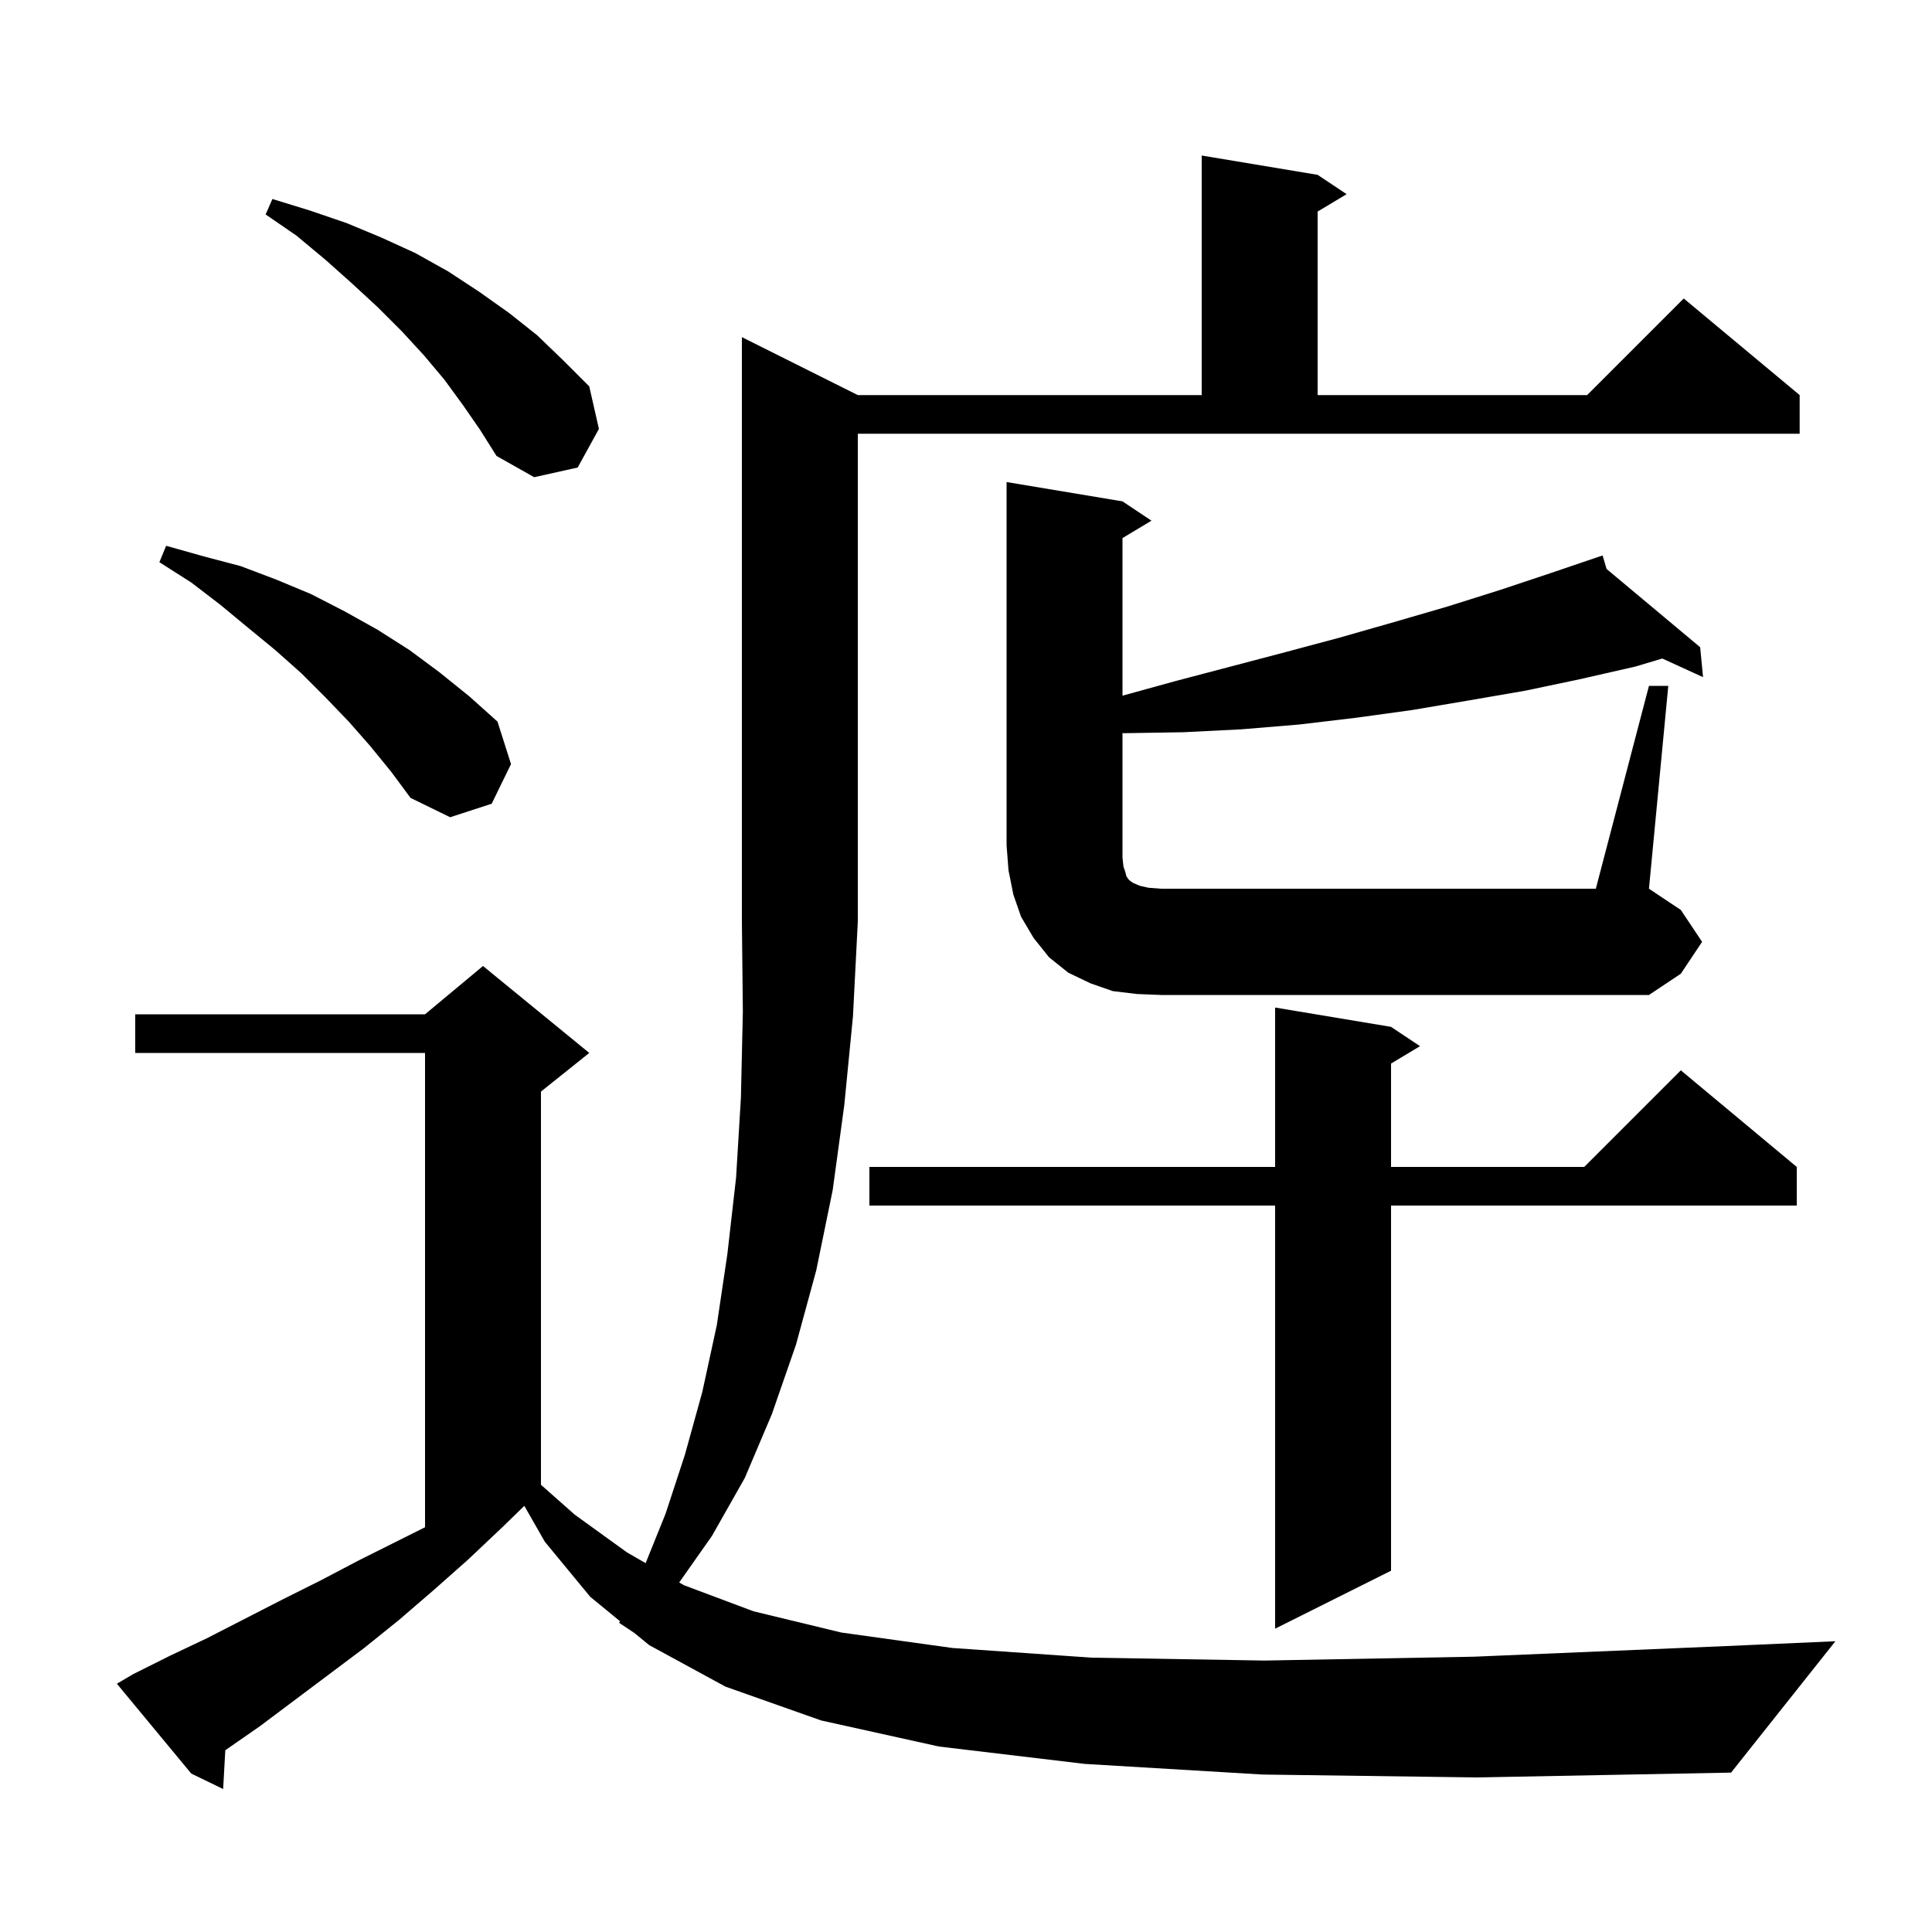 <svg xmlns="http://www.w3.org/2000/svg" xmlns:xlink="http://www.w3.org/1999/xlink" version="1.1" baseProfile="full" viewBox="0 0 200 200" width="200" height="200">
<g fill="black">
<path d="M 130.7 183.7 L 112.3 182.6 L 97.2 180.8 L 85.0 178.1 L 75.1 174.6 L 67.2 170.3 L 65.606 168.994 L 65.6 169.0 L 64.1 168.0 L 64.179 167.824 L 61.1 165.3 L 56.4 159.6 L 54.278 155.887 L 52.0 158.1 L 48.4 161.5 L 44.9 164.6 L 41.3 167.7 L 37.7 170.6 L 26.9 178.7 L 23.323 181.184 L 23.1 185.2 L 19.8 183.6 L 12.1 174.3 L 13.8 173.3 L 17.6 171.4 L 21.4 169.6 L 29.2 165.6 L 33.2 163.6 L 37.2 161.5 L 44.0 158.1 L 44.0 109.0 L 14.0 109.0 L 14.0 105.0 L 44.0 105.0 L 50.0 100.0 L 61.0 109.0 L 56.0 113.0 L 56.0 153.704 L 59.5 156.8 L 64.9 160.7 L 66.836 161.816 L 68.9 156.7 L 70.9 150.6 L 72.7 144.1 L 74.2 137.2 L 75.3 129.8 L 76.2 121.9 L 76.7 113.6 L 76.9 104.7 L 76.8 95.4 L 76.8 34.9 L 88.8 40.9 L 124.4 40.9 L 124.4 16.1 L 136.4 18.1 L 139.4 20.1 L 136.4 21.9 L 136.4 40.9 L 164.3 40.9 L 174.3 30.9 L 186.3 40.9 L 186.3 44.9 L 88.8 44.9 L 88.8 95.4 L 88.3 105.2 L 87.4 114.4 L 86.2 123.2 L 84.5 131.5 L 82.4 139.2 L 79.9 146.4 L 77.1 153.0 L 73.7 159.0 L 70.31 163.818 L 70.8 164.1 L 78.0 166.8 L 87.1 169.0 L 98.6 170.6 L 113.0 171.6 L 130.9 171.9 L 152.6 171.5 L 178.7 170.4 L 190.0 169.9 L 179.2 183.5 L 152.9 184.0 Z M 144.0 106.3 L 147.0 108.3 L 144.0 110.1 L 144.0 120.8 L 164.0 120.8 L 174.0 110.8 L 186.0 120.8 L 186.0 124.8 L 144.0 124.8 L 144.0 162.6 L 132.0 168.6 L 132.0 124.8 L 90.0 124.8 L 90.0 120.8 L 132.0 120.8 L 132.0 104.3 Z M 170.7 71.0 L 172.7 71.0 L 170.7 92.0 L 174.0 94.2 L 176.2 97.5 L 174.0 100.8 L 170.7 103.0 L 120.2 103.0 L 117.7 102.9 L 115.2 102.6 L 112.9 101.8 L 110.6 100.7 L 108.6 99.1 L 107.0 97.1 L 105.7 94.9 L 104.9 92.6 L 104.4 90.1 L 104.2 87.5 L 104.2 49.9 L 116.2 51.9 L 119.2 53.9 L 116.2 55.7 L 116.2 72.017 L 121.7 70.5 L 133.1 67.5 L 138.7 66.0 L 144.3 64.4 L 149.8 62.8 L 155.2 61.1 L 160.6 59.3 L 165.002 57.805 L 165.0 57.8 L 165.005 57.804 L 165.9 57.5 L 166.313 58.899 L 176.0 67.0 L 176.3 70.1 L 172.079 68.17 L 169.3 69.0 L 163.6 70.3 L 157.9 71.5 L 152.1 72.5 L 146.2 73.5 L 140.4 74.3 L 134.5 75.0 L 128.5 75.5 L 122.5 75.8 L 116.4 75.9 L 116.2 75.89 L 116.2 88.8 L 116.3 89.7 L 116.5 90.3 L 116.6 90.7 L 116.8 91.0 L 117.0 91.2 L 117.3 91.4 L 118.0 91.7 L 118.9 91.9 L 120.2 92.0 L 165.2 92.0 Z M 38.3 77.2 L 36.1 74.7 L 33.7 72.2 L 31.2 69.7 L 28.5 67.3 L 25.7 65.0 L 22.8 62.6 L 19.8 60.3 L 16.5 58.2 L 17.2 56.5 L 21.1 57.6 L 24.9 58.6 L 28.6 60.0 L 32.2 61.5 L 35.7 63.3 L 39.1 65.2 L 42.4 67.3 L 45.5 69.6 L 48.6 72.1 L 51.5 74.7 L 52.9 79.1 L 50.9 83.2 L 46.6 84.6 L 42.5 82.6 L 40.5 79.9 Z M 47.9 41.9 L 46.0 39.3 L 43.9 36.8 L 41.6 34.3 L 39.1 31.8 L 36.5 29.4 L 33.7 26.9 L 30.7 24.4 L 27.5 22.2 L 28.2 20.6 L 32.1 21.8 L 35.9 23.1 L 39.5 24.6 L 43.0 26.2 L 46.4 28.1 L 49.6 30.2 L 52.7 32.4 L 55.6 34.7 L 58.3 37.3 L 61.0 40.0 L 62.0 44.4 L 59.8 48.4 L 55.3 49.4 L 51.4 47.2 L 49.7 44.5 Z " />
</g>
</svg>
